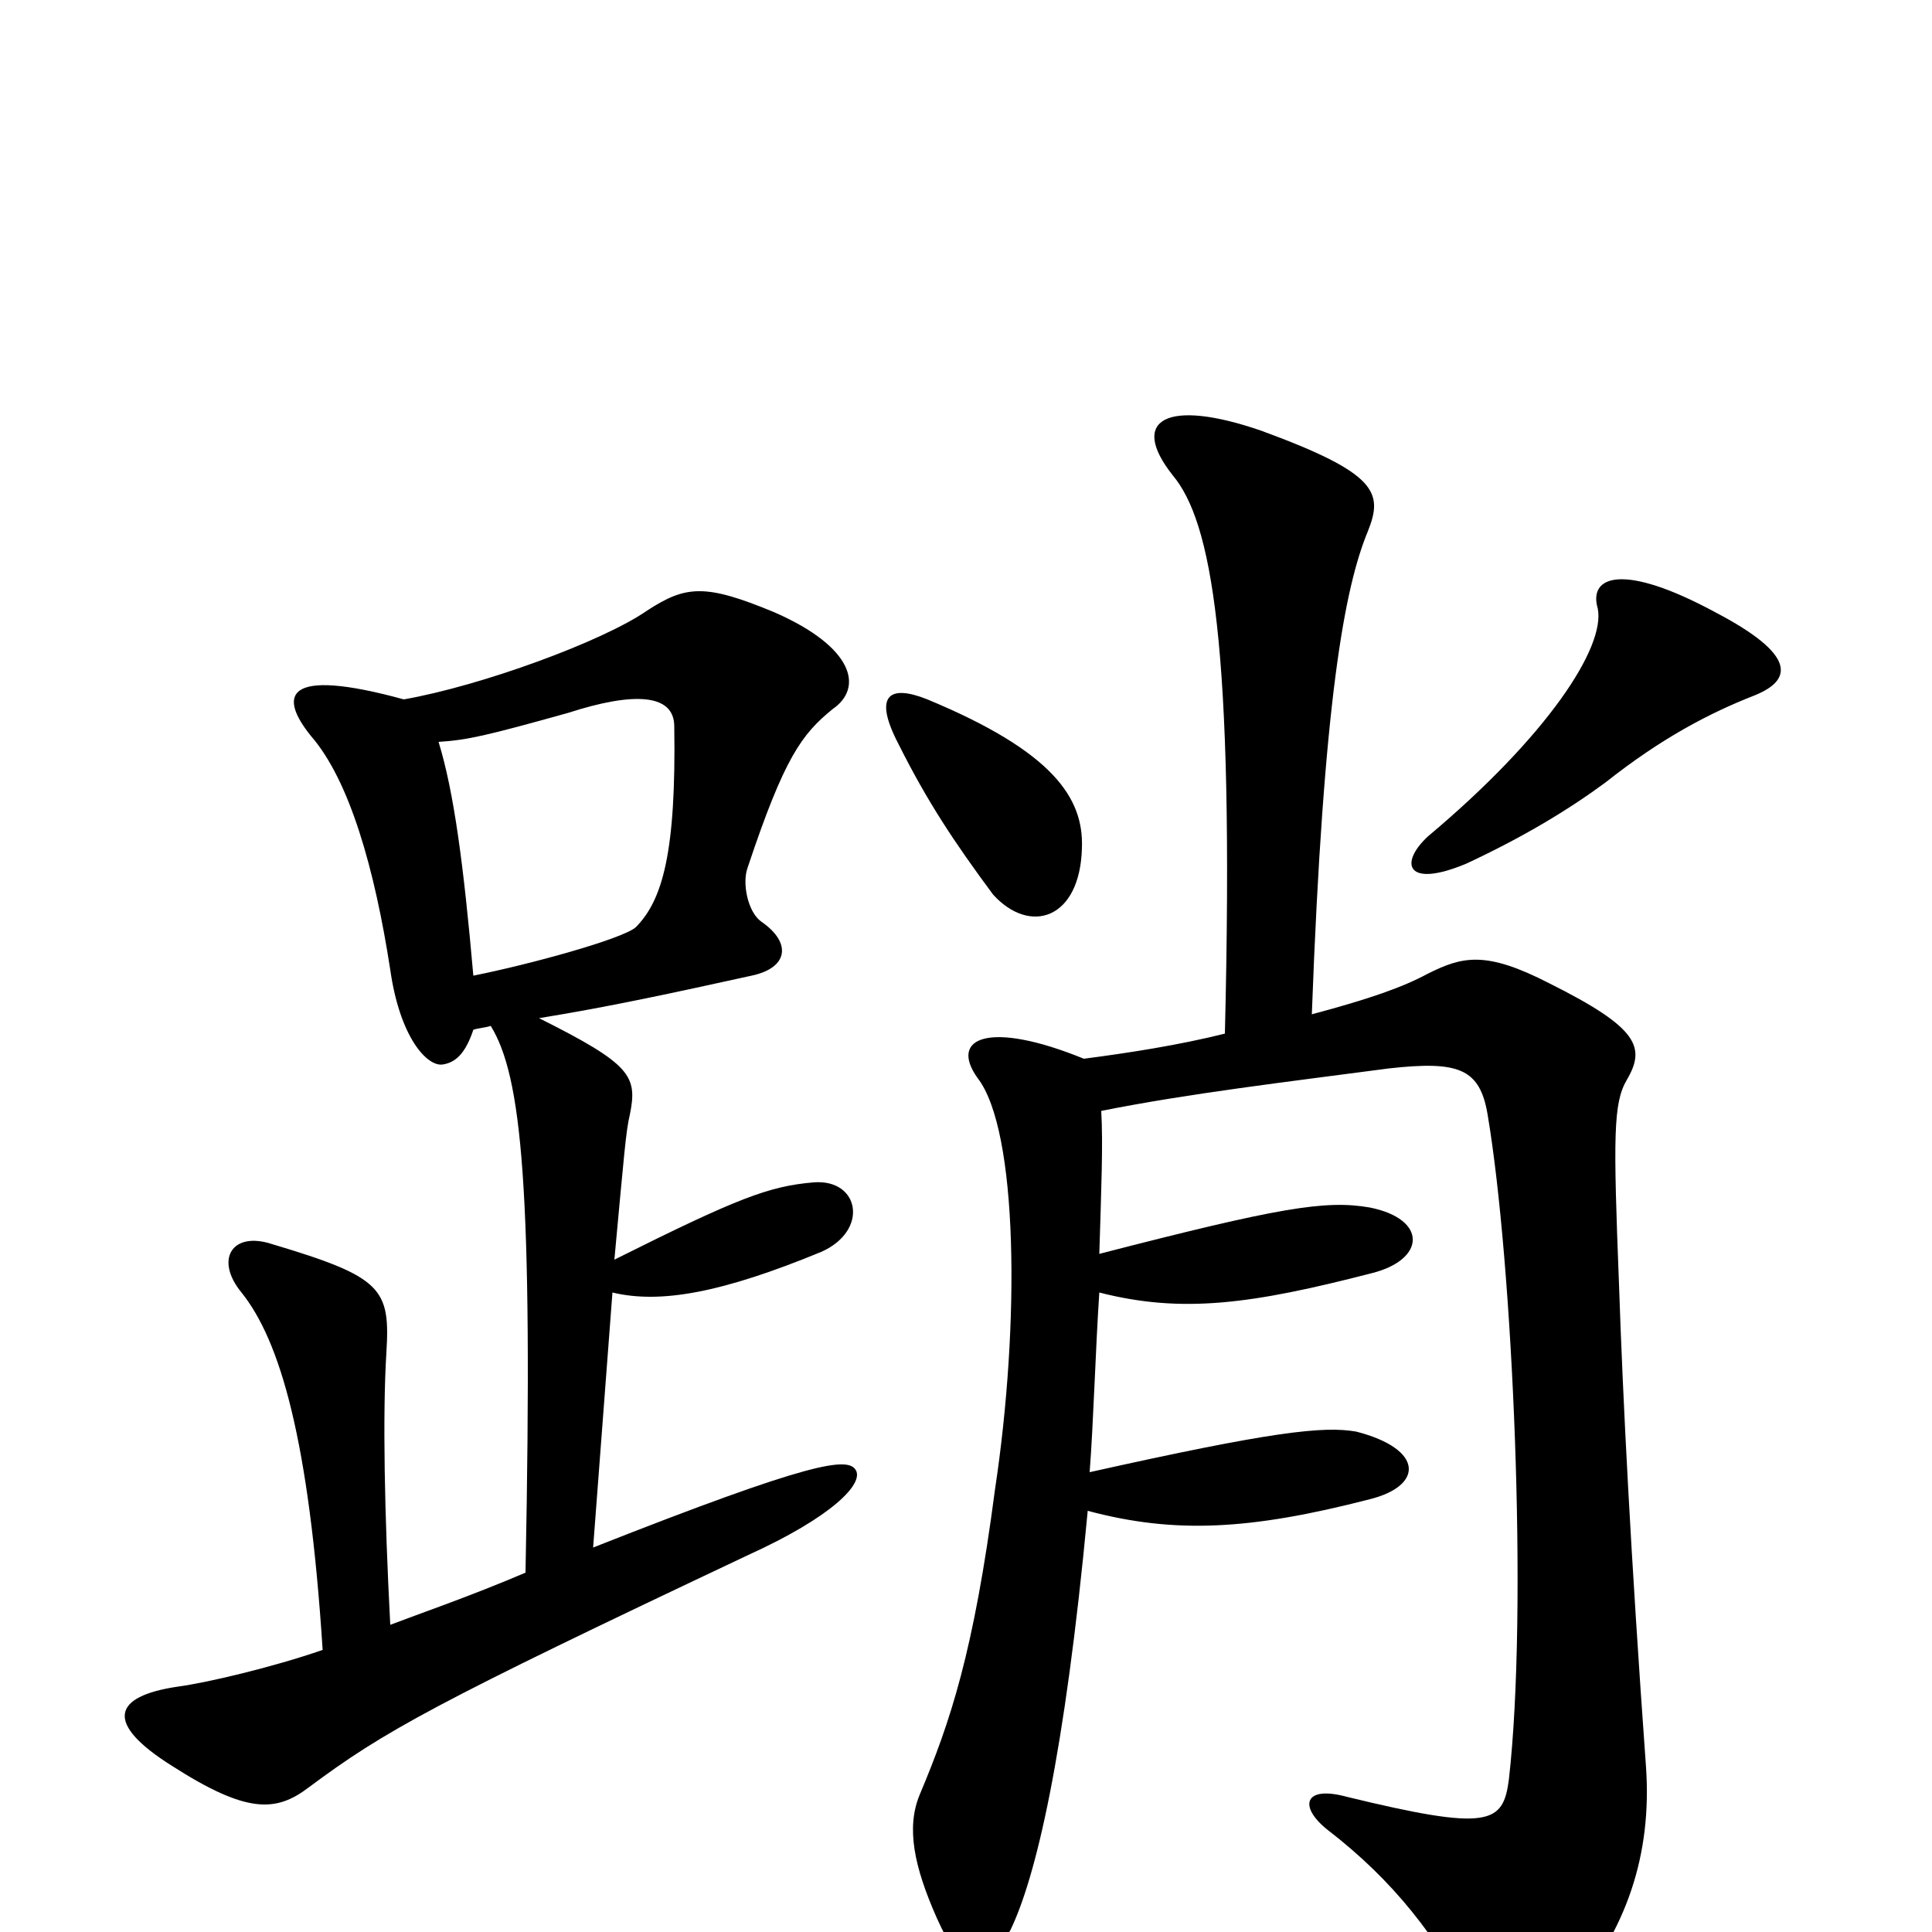 <svg xmlns="http://www.w3.org/2000/svg" viewBox="0 -1000 1000 1000">
	<path fill="#000000" d="M560 -561C561 -587 545 -611 480 -638C460 -646 452 -640 465 -615C480 -585 494 -564 514 -537C533 -516 559 -524 560 -561ZM908 -640C928 -648 930 -661 888 -683C840 -709 822 -702 827 -685C831 -665 801 -619 739 -567C724 -553 728 -540 759 -553C789 -567 812 -581 831 -595C860 -618 885 -631 908 -640ZM634 -465C610 -459 584 -455 561 -452C512 -472 491 -463 506 -442C527 -415 528 -315 515 -229C504 -145 492 -109 476 -71C469 -54 473 -34 485 -7C497 20 508 24 523 -1C536 -28 551 -90 563 -218C608 -206 647 -208 709 -224C737 -231 737 -250 702 -259C685 -262 658 -259 564 -238C566 -264 567 -301 569 -331C612 -320 648 -325 710 -341C738 -348 739 -369 709 -375C686 -379 662 -375 569 -351C570 -384 571 -408 570 -425C615 -434 666 -440 719 -447C755 -451 766 -447 770 -423C783 -346 791 -167 781 -79C778 -56 771 -52 697 -70C675 -76 672 -65 687 -53C722 -26 743 2 764 40C775 60 788 60 812 34C842 -1 855 -40 852 -85C844 -196 840 -276 838 -335C835 -412 835 -429 842 -441C852 -458 848 -468 802 -491C769 -508 757 -505 739 -496C726 -489 709 -483 679 -475C685 -638 696 -696 708 -725C716 -745 713 -755 653 -777C604 -794 584 -783 607 -754C627 -730 639 -668 634 -465ZM245 -495C240 -552 235 -590 227 -616C242 -617 251 -619 294 -631C328 -642 349 -641 349 -624C350 -559 343 -534 329 -520C322 -514 275 -501 245 -495ZM272 -186C244 -174 215 -164 202 -159C199 -216 198 -268 200 -300C202 -333 198 -339 141 -356C120 -363 111 -348 125 -331C145 -306 160 -255 167 -146C141 -137 107 -129 92 -127C58 -122 54 -108 89 -86C128 -61 143 -62 160 -75C199 -104 224 -118 387 -195C431 -215 447 -232 443 -239C439 -246 421 -244 307 -199L317 -331C342 -325 374 -331 425 -352C450 -363 445 -390 421 -388C398 -386 382 -380 318 -348C323 -402 324 -415 326 -423C330 -443 327 -449 279 -473C316 -479 348 -486 389 -495C408 -499 410 -512 394 -523C387 -528 384 -543 387 -551C406 -608 415 -620 431 -633C447 -644 442 -665 401 -683C365 -698 355 -697 335 -684C312 -668 249 -645 209 -638C147 -655 144 -640 161 -619C181 -596 194 -550 202 -498C207 -463 221 -448 229 -449C236 -450 241 -455 245 -467C248 -468 251 -468 254 -469C270 -443 276 -386 272 -186Z"/>
</svg>